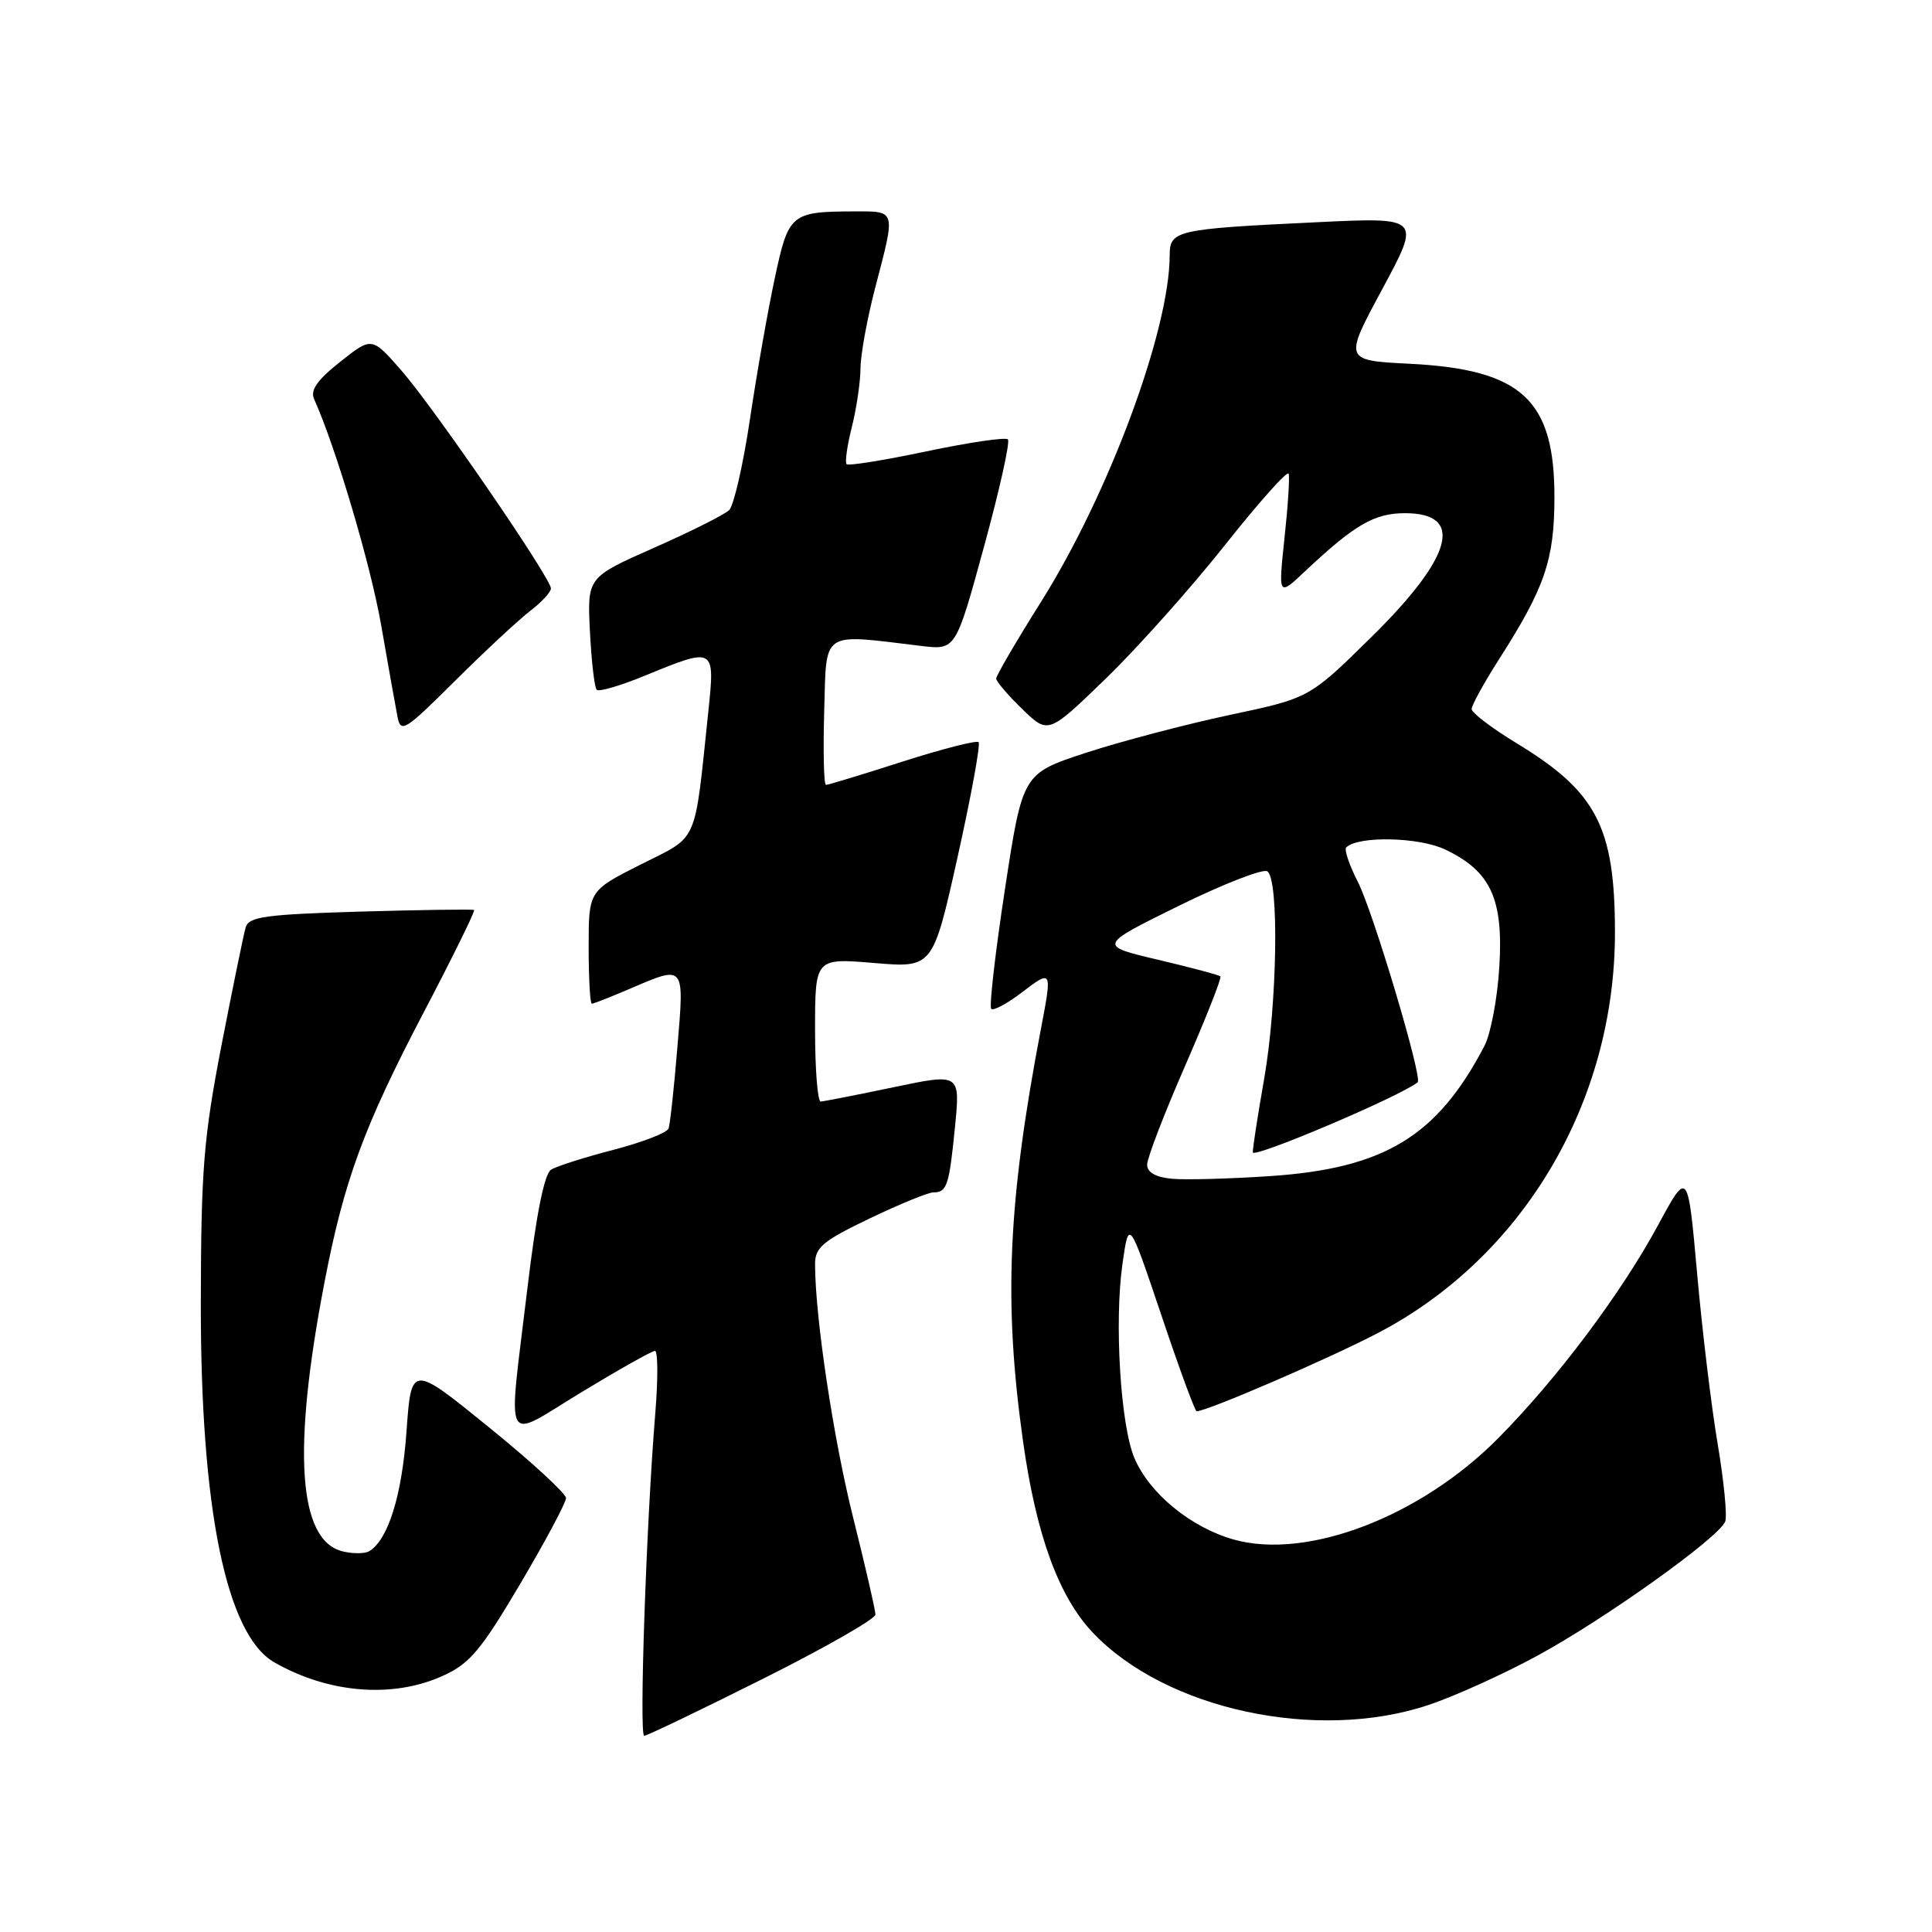 <?xml version="1.0" encoding="UTF-8" standalone="no"?>
<!DOCTYPE svg PUBLIC "-//W3C//DTD SVG 1.1//EN" "http://www.w3.org/Graphics/SVG/1.1/DTD/svg11.dtd" >
<svg xmlns="http://www.w3.org/2000/svg" xmlns:xlink="http://www.w3.org/1999/xlink" version="1.1" viewBox="0 0 256 256">
 <g >
 <path fill="currentColor"
d=" M 101.01 222.49 C 109.26 218.37 116.00 214.51 116.00 213.94 C 116.00 213.36 114.68 207.62 113.07 201.19 C 110.44 190.73 108.00 174.50 108.00 167.50 C 108.00 165.29 109.02 164.43 115.22 161.46 C 119.19 159.56 122.99 158.00 123.66 158.00 C 125.48 158.00 125.77 157.12 126.54 149.34 C 127.24 142.21 127.24 142.21 118.37 144.07 C 113.49 145.09 109.16 145.94 108.75 145.96 C 108.34 145.98 108.00 141.71 108.00 136.48 C 108.00 126.95 108.00 126.95 115.81 127.60 C 123.61 128.26 123.61 128.26 126.89 113.54 C 128.69 105.45 129.94 98.61 129.67 98.34 C 129.40 98.07 124.86 99.23 119.58 100.92 C 114.30 102.62 109.74 104.00 109.45 104.00 C 109.16 104.00 109.06 99.61 109.21 94.25 C 109.53 83.38 108.65 83.98 122.07 85.59 C 126.64 86.14 126.64 86.14 130.38 72.46 C 132.44 64.94 133.87 58.53 133.55 58.22 C 133.24 57.91 128.40 58.62 122.80 59.80 C 117.20 60.98 112.42 61.75 112.18 61.51 C 111.94 61.27 112.25 59.06 112.87 56.60 C 113.49 54.13 114.01 50.63 114.02 48.81 C 114.03 46.99 114.92 42.12 116.00 38.00 C 118.69 27.74 118.76 28.00 113.25 28.01 C 104.80 28.04 104.49 28.29 102.67 36.83 C 101.76 41.05 100.28 49.45 99.38 55.50 C 98.48 61.55 97.23 66.99 96.62 67.59 C 96.00 68.19 91.52 70.44 86.65 72.59 C 77.81 76.50 77.81 76.50 78.17 83.68 C 78.37 87.63 78.77 91.11 79.07 91.40 C 79.36 91.70 82.28 90.84 85.55 89.49 C 94.71 85.73 94.75 85.75 93.86 94.25 C 91.97 112.19 92.65 110.65 84.90 114.55 C 78.00 118.03 78.00 118.03 78.00 125.51 C 78.00 129.63 78.19 133.00 78.42 133.00 C 78.65 133.00 80.93 132.10 83.50 131.00 C 90.79 127.88 90.68 127.74 89.76 138.75 C 89.32 144.11 88.79 148.96 88.59 149.53 C 88.40 150.09 85.12 151.36 81.31 152.35 C 77.50 153.34 73.77 154.52 73.02 154.99 C 72.13 155.54 71.06 160.86 69.89 170.66 C 67.29 192.43 66.48 190.88 77.04 184.48 C 82.00 181.47 86.39 179.00 86.79 179.00 C 87.18 179.00 87.20 182.71 86.83 187.25 C 85.64 201.75 84.67 230.00 85.36 230.00 C 85.73 230.00 92.77 226.62 101.01 222.49 Z  M 189.28 225.92 C 192.70 224.78 199.19 221.85 203.69 219.40 C 212.65 214.54 227.78 203.73 228.60 201.61 C 228.88 200.88 228.43 196.27 227.61 191.39 C 226.78 186.50 225.55 176.32 224.88 168.77 C 223.65 155.04 223.65 155.04 219.74 162.27 C 214.86 171.31 206.36 182.66 198.51 190.58 C 188.22 200.97 173.22 206.72 163.49 204.00 C 157.79 202.40 152.26 197.86 150.30 193.16 C 148.47 188.80 147.64 175.15 148.73 167.50 C 149.58 161.50 149.58 161.50 153.88 174.25 C 156.23 181.26 158.34 187.00 158.56 187.00 C 159.92 187.00 175.82 180.15 182.47 176.69 C 201.80 166.65 214.01 146.04 213.99 123.52 C 213.98 109.57 211.56 104.91 200.94 98.47 C 197.67 96.48 195.00 94.45 195.00 93.95 C 195.00 93.45 196.62 90.51 198.59 87.42 C 204.69 77.89 205.95 74.22 205.97 66.00 C 206.01 52.97 201.67 48.95 186.78 48.20 C 178.06 47.76 178.06 47.76 183.18 38.27 C 188.29 28.78 188.29 28.78 174.40 29.45 C 155.80 30.34 155.00 30.52 154.99 33.83 C 154.97 43.79 146.92 65.47 137.94 79.75 C 134.67 84.95 132.00 89.52 132.00 89.91 C 132.00 90.29 133.55 92.11 135.45 93.95 C 138.90 97.30 138.90 97.30 146.53 89.91 C 150.72 85.85 157.82 77.89 162.31 72.23 C 166.80 66.56 170.60 62.31 170.75 62.76 C 170.91 63.22 170.66 67.07 170.20 71.32 C 169.38 79.04 169.38 79.04 172.94 75.68 C 179.48 69.53 182.11 68.00 186.17 68.00 C 194.10 68.00 192.52 73.78 181.68 84.45 C 173.50 92.50 173.50 92.50 162.92 94.74 C 157.10 95.98 148.55 98.23 143.92 99.74 C 135.50 102.50 135.50 102.50 133.16 117.83 C 131.87 126.26 131.06 133.39 131.34 133.68 C 131.63 133.97 133.47 132.98 135.43 131.48 C 139.39 128.46 139.42 128.51 137.97 136.11 C 133.53 159.34 132.96 172.50 135.56 191.00 C 137.30 203.40 140.29 211.58 144.81 216.34 C 154.47 226.53 174.53 230.85 189.28 225.92 Z  M 58.67 222.06 C 62.25 220.44 63.71 218.70 68.92 209.89 C 72.26 204.23 75.00 199.11 75.00 198.50 C 75.00 197.90 70.39 193.66 64.75 189.09 C 54.50 180.77 54.50 180.77 53.86 189.72 C 53.26 198.14 51.44 203.99 48.95 205.53 C 48.37 205.89 46.76 205.90 45.38 205.56 C 39.51 204.09 38.71 192.22 42.98 170.00 C 45.58 156.43 48.21 149.29 56.14 134.15 C 59.99 126.81 62.99 120.70 62.82 120.58 C 62.64 120.46 55.88 120.56 47.78 120.79 C 35.25 121.16 32.99 121.46 32.56 122.86 C 32.29 123.76 30.85 130.80 29.35 138.50 C 26.98 150.78 26.64 154.96 26.61 172.50 C 26.56 199.90 29.97 216.61 36.35 220.27 C 43.53 224.38 52.05 225.07 58.67 222.06 Z  M 70.25 80.95 C 71.76 79.80 73.00 78.46 73.00 77.97 C 73.00 76.60 57.50 54.02 53.16 49.06 C 49.27 44.62 49.27 44.62 45.08 47.94 C 42.03 50.35 41.09 51.70 41.62 52.88 C 44.49 59.25 49.11 74.81 50.51 82.86 C 51.43 88.16 52.40 93.59 52.66 94.92 C 53.09 97.19 53.59 96.89 60.31 90.20 C 64.27 86.27 68.74 82.11 70.25 80.95 Z  M 155.25 156.19 C 153.11 155.98 152.00 155.34 152.00 154.32 C 152.00 153.46 154.26 147.58 157.03 141.24 C 159.79 134.91 161.90 129.57 161.71 129.38 C 161.53 129.19 157.80 128.20 153.44 127.17 C 145.50 125.30 145.50 125.30 156.17 120.04 C 162.04 117.15 167.33 115.09 167.92 115.45 C 169.51 116.43 169.25 133.04 167.50 143.00 C 166.68 147.68 166.00 152.03 166.00 152.69 C 166.00 153.57 185.48 145.30 187.85 143.41 C 188.53 142.87 181.96 120.83 179.92 116.85 C 178.79 114.63 178.09 112.57 178.38 112.29 C 179.93 110.74 188.00 110.90 191.48 112.56 C 197.53 115.43 199.22 119.09 198.67 128.10 C 198.42 132.27 197.53 137.00 196.69 138.60 C 190.44 150.57 183.45 154.82 168.30 155.84 C 162.91 156.20 157.04 156.36 155.25 156.19 Z "/>
</g>
</svg>